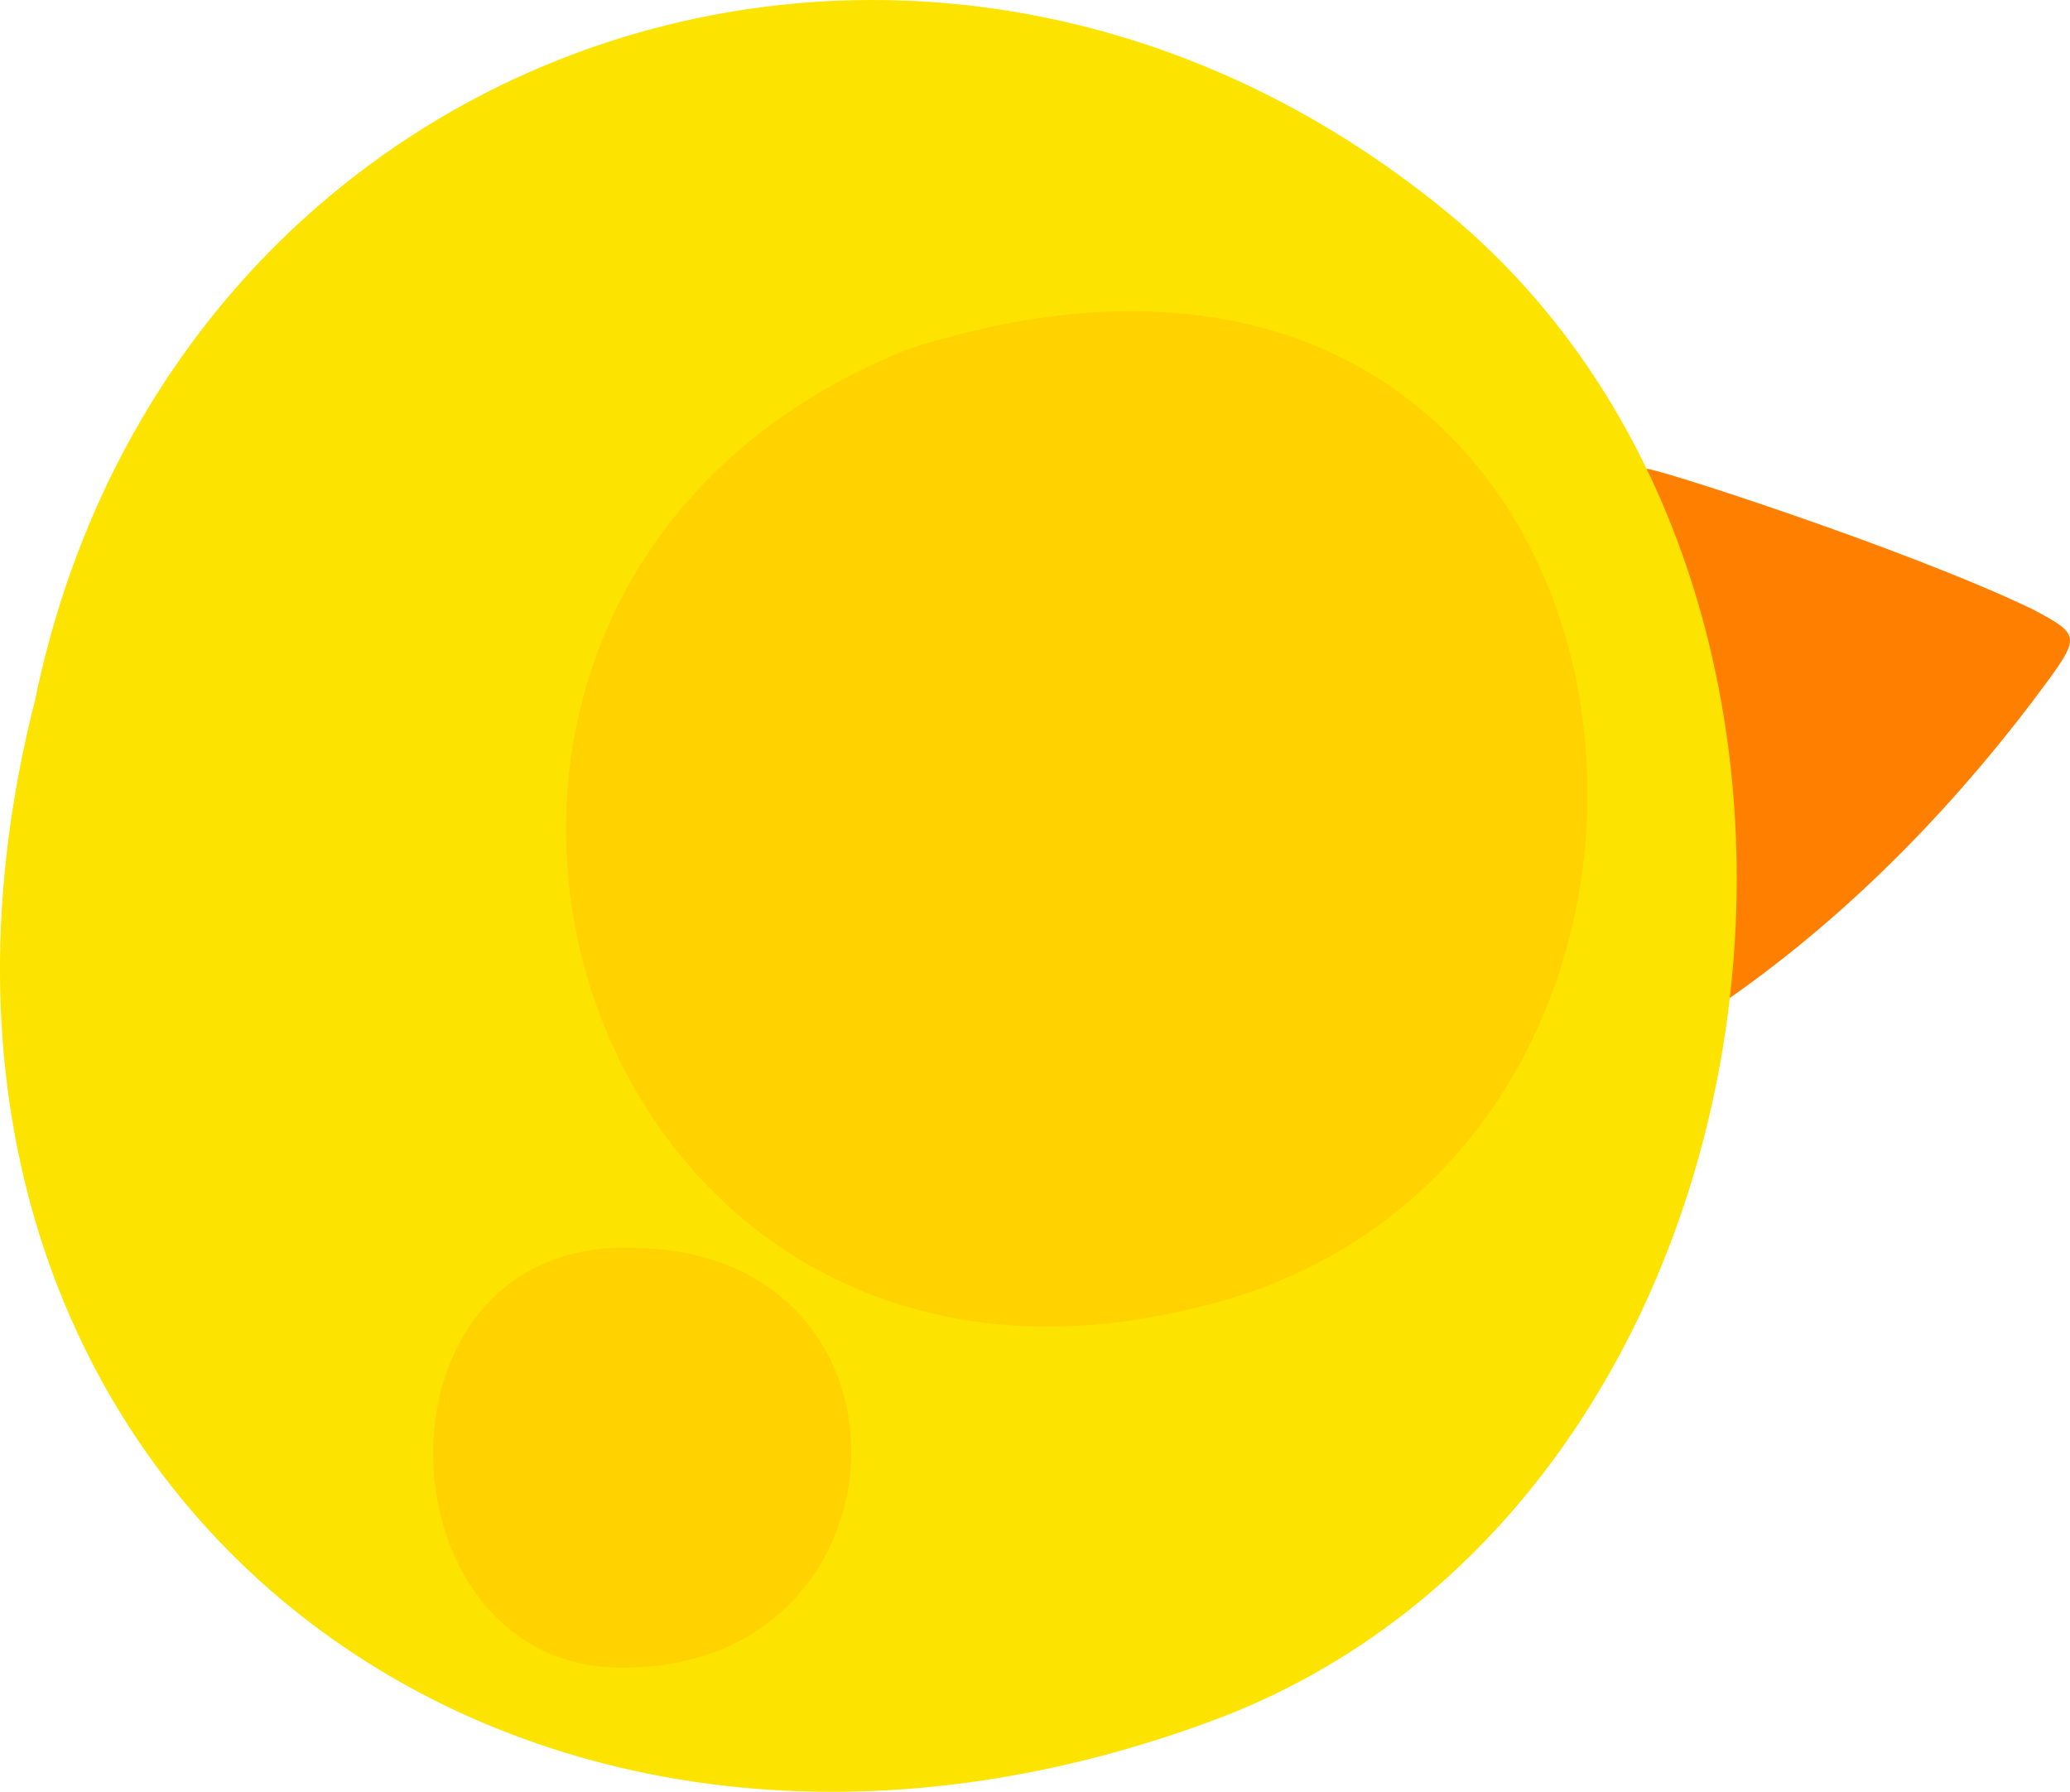 <?xml version="1.0" encoding="utf-8"?>
<!-- Generator: Adobe Illustrator 24.2.3, SVG Export Plug-In . SVG Version: 6.00 Build 0)  -->
<svg version="1.1" xmlns="http://www.w3.org/2000/svg" xmlns:xlink="http://www.w3.org/1999/xlink" x="0px" y="0px"
	 viewBox="0 0 183.797 159.078" enable-background="new 0 0 183.797 159.078" xml:space="preserve">
<g id="character_x5F_bird_x5F_yellow_x5F_body">
	<g id="character_x5F_bird_x5F_body">
		<path fill="#FF8000" d="M153.59,88.604c-12.877-17.642-12.846-27.558-7.405-46.965c-0.199-0.43,23.091,7.046,34.331,12.472
			c4.024,2.122,4.152,2.411,1.444,6.16C174.04,71.077,164.578,80.897,153.59,88.604z"/>
		<path fill="#FCE300" d="M129.618,19.79c40.604,35.065,29.346,114.153-22.167,133.045C43.396,176.477-14.176,130.098,3.107,62.18
			C15.316,2.86,83.001-19.778,129.618,19.79z"/>
		<path fill="#FFD200" d="M80.762,30.95c69.372-22.063,80.117,72.518,25.267,85.192C49.468,129.943,27.271,52.158,80.762,30.95z"/>
		<path fill="#FFD200" d="M57.109,110.815c25.787,1.048,24.039,37.338-1.875,37.239C33.161,148.105,31.941,109.15,57.109,110.815z"
			/>
		<g id="Layer_1_2_">
		</g>
	</g>
	<g id="Layer_1_1_">
	</g>
</g>
<g id="Layer_1">
</g>
</svg>
